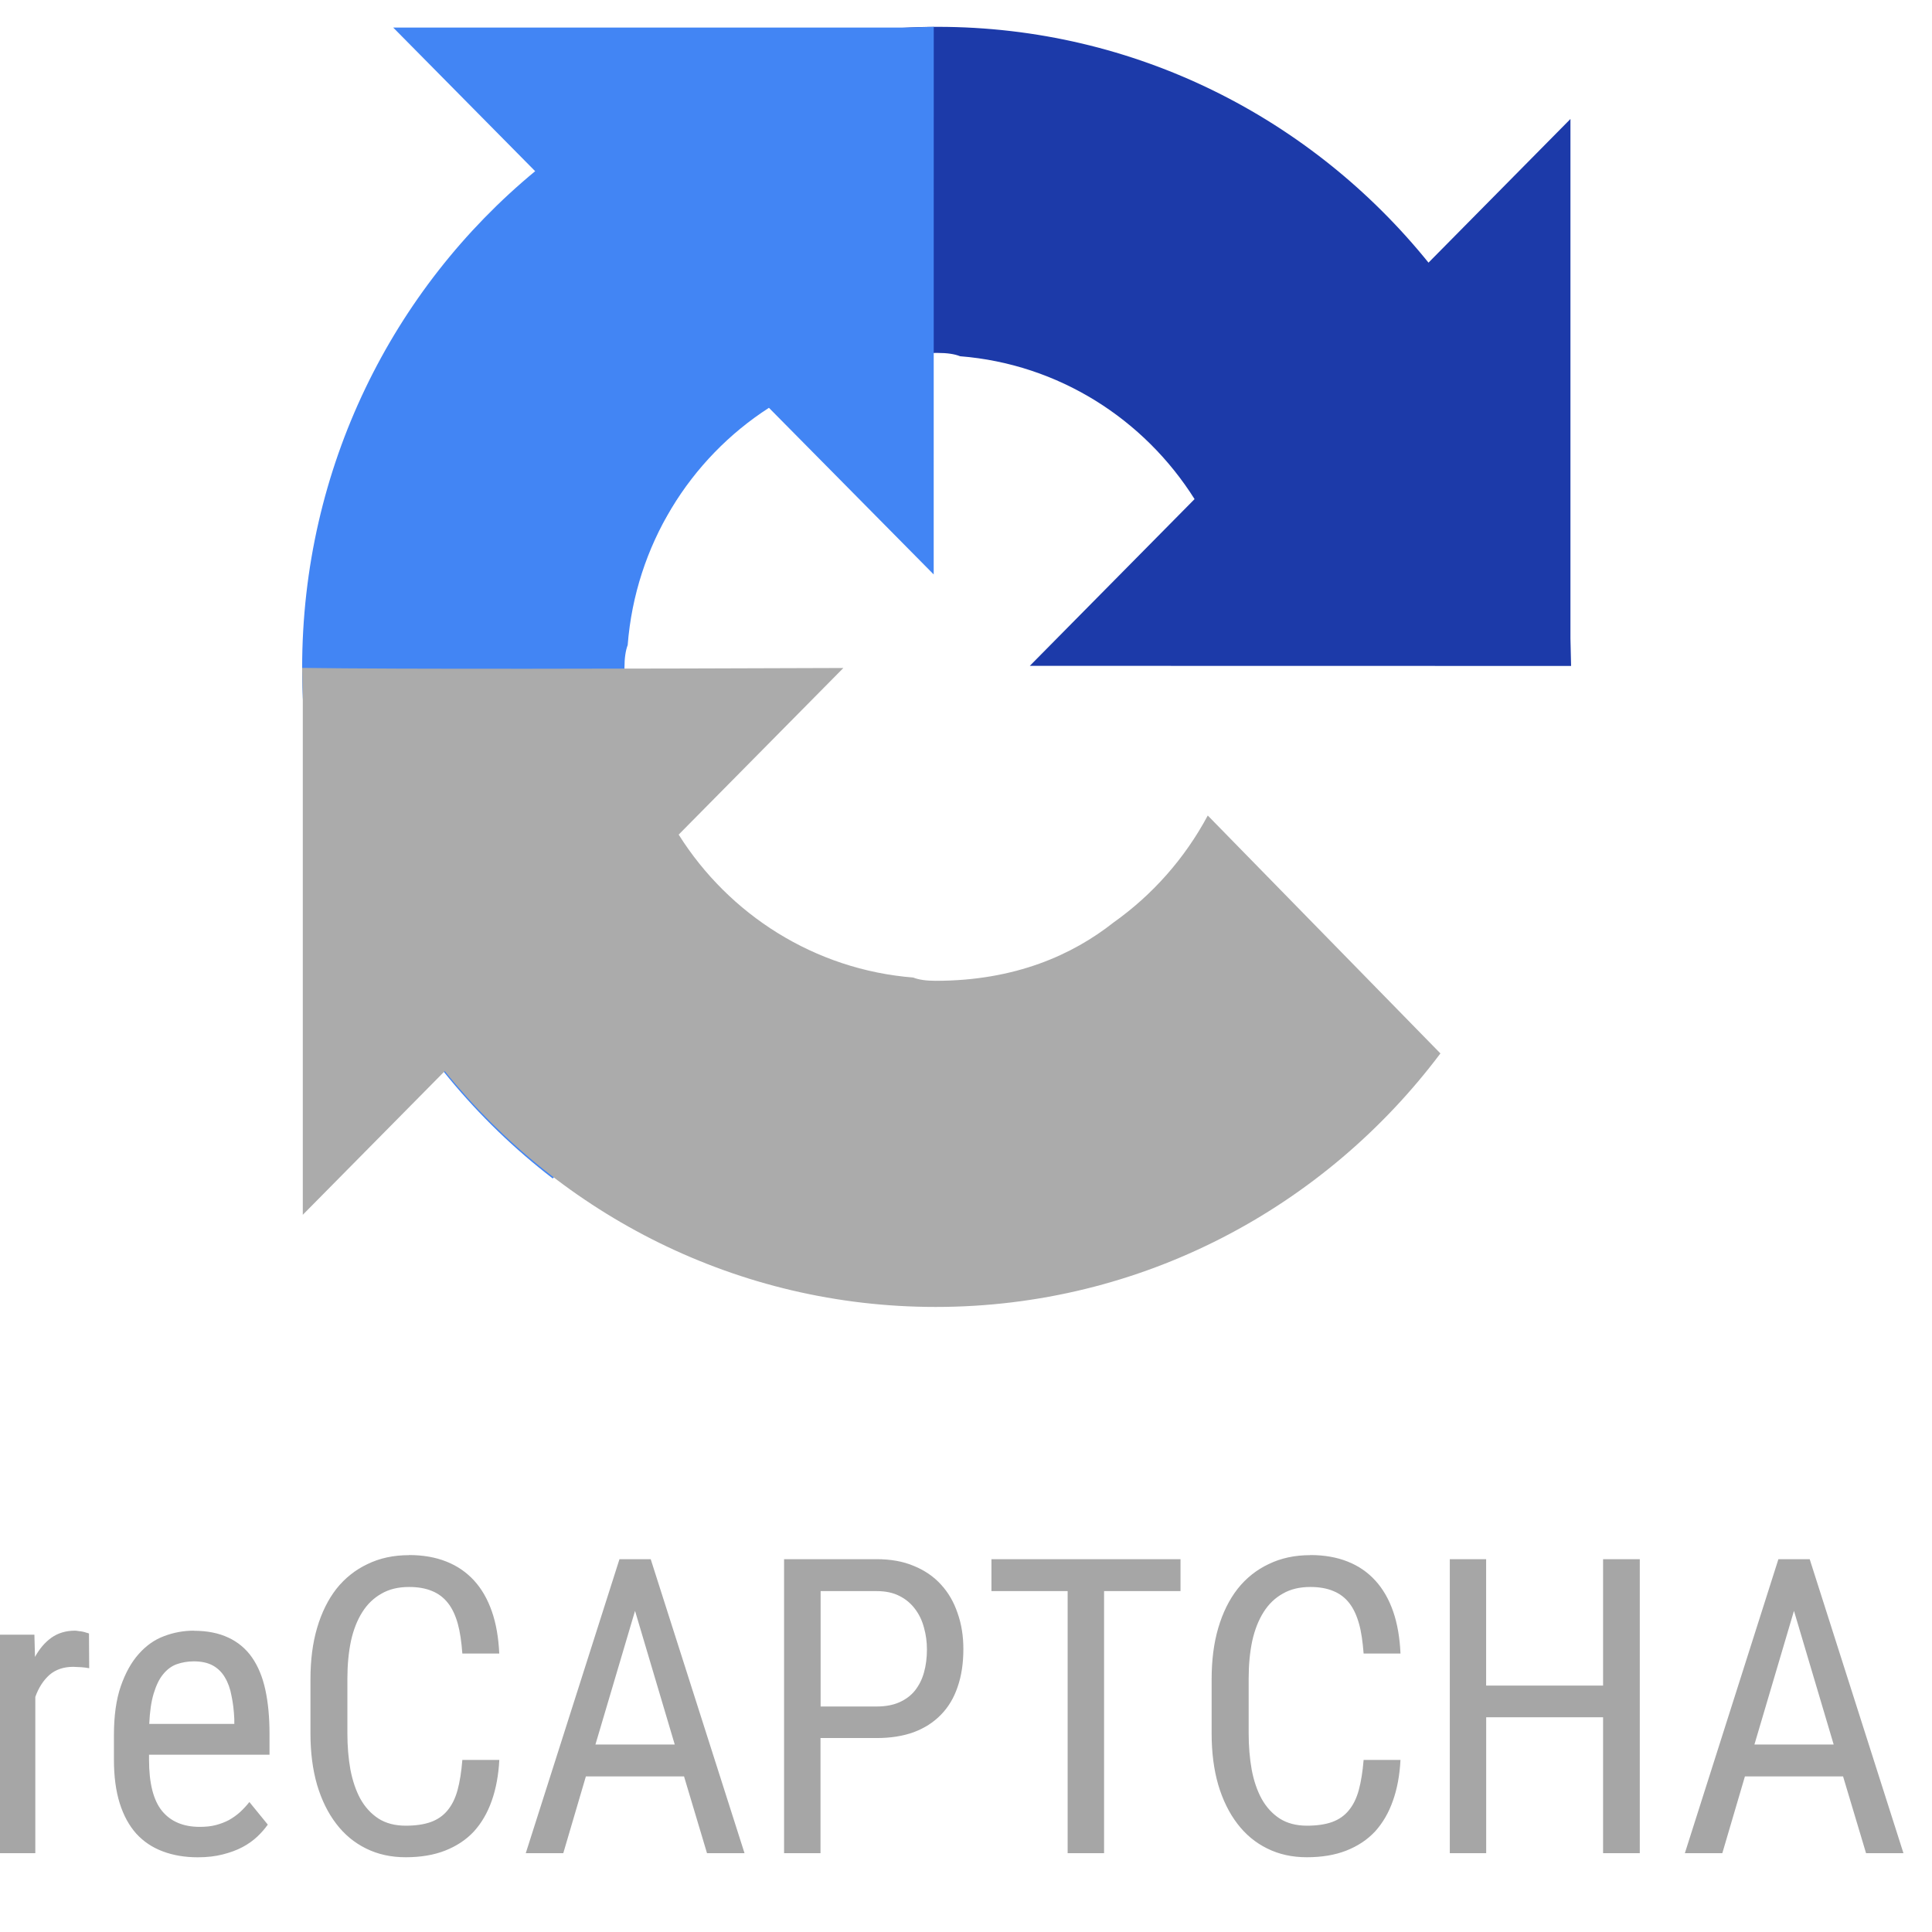<svg width="25" height="25" viewBox="0 0 36 35" fill="none" xmlns="http://www.w3.org/2000/svg">
<g clip-path="url(#clip0_19_44)">
<path d="M29.275 11.91L29.263 11.398V1.717L26.618 4.394C24.453 1.712 21.16 0 17.471 0C13.631 0 10.221 1.854 8.063 4.724L12.399 9.156C12.826 8.363 13.429 7.681 14.157 7.163C14.914 6.565 15.987 6.076 17.47 6.076C17.65 6.076 17.788 6.097 17.89 6.138C19.728 6.284 21.321 7.311 22.259 8.8L19.189 11.907L29.274 11.909" fill="#1C3AA9"/>
<path d="M17.402 0L16.896 0.014H7.327L9.972 2.69C7.322 4.878 5.63 8.211 5.63 11.944C5.63 15.826 7.462 19.278 10.299 21.459L14.68 17.073C13.896 16.643 13.221 16.035 12.71 15.296C12.119 14.53 11.636 13.445 11.636 11.944C11.636 11.762 11.657 11.623 11.696 11.52C11.841 9.66 12.856 8.048 14.328 7.099L17.398 10.204L17.399 0.001" fill="#4285F4"/>
<path d="M5.63 11.943L5.642 12.455V22.136L8.287 19.459C10.452 22.14 13.746 23.853 17.435 23.853C21.273 23.853 24.684 21.999 26.84 19.129L22.505 14.696C22.08 15.49 21.479 16.172 20.748 16.69C19.991 17.288 18.919 17.776 17.435 17.776C17.256 17.776 17.117 17.755 17.016 17.715C15.178 17.568 13.584 16.542 12.646 15.052L15.715 11.947C11.827 11.961 7.436 11.972 5.63 11.945" fill="#ABABAB"/>
<path d="M7.622 28.478C7.334 28.478 7.077 28.533 6.849 28.644C6.622 28.75 6.424 28.909 6.268 29.106C6.112 29.307 5.992 29.55 5.908 29.836C5.825 30.119 5.785 30.437 5.785 30.789V31.801C5.785 32.155 5.826 32.473 5.908 32.757C5.992 33.04 6.111 33.282 6.265 33.483C6.418 33.684 6.604 33.838 6.823 33.945C7.041 34.053 7.286 34.107 7.559 34.107C7.839 34.107 8.084 34.066 8.295 33.983C8.508 33.899 8.687 33.781 8.831 33.626C8.974 33.468 9.085 33.277 9.163 33.054C9.242 32.831 9.289 32.577 9.304 32.294H8.615C8.598 32.512 8.568 32.7 8.526 32.855C8.484 33.009 8.422 33.134 8.34 33.233C8.26 33.331 8.156 33.404 8.027 33.451C7.901 33.496 7.745 33.519 7.559 33.519C7.361 33.519 7.192 33.475 7.053 33.387C6.915 33.297 6.802 33.174 6.715 33.019C6.631 32.864 6.569 32.681 6.529 32.472C6.492 32.264 6.473 32.039 6.473 31.799V30.779C6.473 30.521 6.496 30.286 6.54 30.075C6.587 29.865 6.658 29.686 6.752 29.538C6.846 29.389 6.966 29.275 7.109 29.195C7.253 29.111 7.424 29.071 7.622 29.071C7.789 29.071 7.931 29.096 8.05 29.146C8.169 29.194 8.268 29.269 8.347 29.37C8.427 29.471 8.486 29.599 8.53 29.754C8.573 29.91 8.599 30.095 8.615 30.311H9.303C9.289 30.017 9.245 29.753 9.165 29.526C9.086 29.299 8.976 29.106 8.833 28.95C8.69 28.795 8.519 28.677 8.316 28.597C8.115 28.517 7.884 28.476 7.621 28.476L7.622 28.478ZM24.414 28.478C24.127 28.478 23.869 28.533 23.641 28.644C23.414 28.75 23.216 28.909 23.061 29.106C22.904 29.307 22.784 29.55 22.7 29.836C22.617 30.119 22.577 30.437 22.577 30.789V31.801C22.577 32.155 22.618 32.473 22.7 32.757C22.784 33.04 22.903 33.282 23.057 33.483C23.21 33.684 23.396 33.838 23.615 33.945C23.833 34.053 24.078 34.107 24.351 34.107C24.631 34.107 24.876 34.066 25.087 33.983C25.3 33.899 25.479 33.781 25.623 33.626C25.766 33.468 25.877 33.277 25.955 33.054C26.035 32.831 26.081 32.577 26.096 32.294H25.409C25.391 32.512 25.361 32.7 25.319 32.855C25.277 33.009 25.215 33.134 25.133 33.233C25.054 33.331 24.95 33.404 24.821 33.451C24.695 33.496 24.538 33.519 24.353 33.519C24.155 33.519 23.986 33.475 23.847 33.387C23.708 33.297 23.596 33.174 23.509 33.019C23.424 32.864 23.362 32.681 23.323 32.472C23.286 32.264 23.267 32.039 23.267 31.799V30.779C23.267 30.521 23.289 30.286 23.334 30.075C23.381 29.865 23.452 29.686 23.546 29.538C23.64 29.389 23.759 29.275 23.903 29.195C24.047 29.111 24.218 29.071 24.416 29.071C24.582 29.071 24.724 29.096 24.843 29.146C24.963 29.194 25.062 29.269 25.141 29.37C25.22 29.471 25.279 29.599 25.323 29.754C25.367 29.91 25.392 30.095 25.409 30.311H26.096C26.083 30.017 26.038 29.753 25.959 29.526C25.88 29.299 25.769 29.106 25.626 28.95C25.484 28.795 25.313 28.677 25.11 28.597C24.909 28.517 24.677 28.476 24.414 28.476L24.414 28.478ZM11.543 28.553L9.797 34.031H10.496L10.917 32.601H12.746L13.174 34.031H13.873L12.125 28.553H11.543ZM14.61 28.553V34.031H15.289V31.886H16.334C16.594 31.886 16.825 31.85 17.026 31.777C17.226 31.702 17.395 31.594 17.531 31.454C17.67 31.313 17.774 31.14 17.843 30.935C17.916 30.727 17.951 30.491 17.951 30.227C17.951 29.984 17.915 29.761 17.843 29.558C17.774 29.352 17.671 29.175 17.535 29.027C17.399 28.877 17.23 28.761 17.026 28.678C16.825 28.593 16.594 28.553 16.334 28.553H14.61ZM18.474 28.553V29.148H19.894V34.031H20.573V29.148H21.997V28.553H18.474ZM27.015 28.553V34.031H27.693V31.499H29.871V34.031H30.555V28.553H29.871V30.908H27.692V28.553H27.015ZM33.138 28.553L31.395 34.031H32.093L32.514 32.601H34.343L34.771 34.031H35.468L33.721 28.553H33.138ZM15.291 29.148H16.335C16.502 29.148 16.643 29.178 16.759 29.238C16.873 29.294 16.973 29.377 17.049 29.479C17.126 29.579 17.182 29.696 17.217 29.829C17.254 29.959 17.272 30.095 17.272 30.235C17.272 30.389 17.254 30.534 17.217 30.664C17.182 30.792 17.126 30.902 17.049 31.001C16.975 31.093 16.878 31.166 16.759 31.219C16.643 31.271 16.502 31.298 16.335 31.298H15.291V29.148ZM11.833 29.516L12.573 32.007H11.095L11.833 29.516ZM33.428 29.516L34.168 32.007H32.691L33.428 29.516ZM1.399 29.885C1.228 29.885 1.081 29.929 0.957 30.017C0.835 30.105 0.735 30.224 0.652 30.374L0.641 29.96H0V34.031H0.658V31.119C0.72 30.946 0.808 30.811 0.922 30.709C1.038 30.609 1.186 30.559 1.365 30.559L1.517 30.566C1.566 30.569 1.614 30.576 1.662 30.585L1.658 29.938C1.648 29.933 1.632 29.928 1.61 29.923C1.588 29.915 1.566 29.909 1.543 29.904C1.518 29.899 1.492 29.895 1.465 29.893C1.44 29.888 1.418 29.885 1.398 29.885L1.399 29.885ZM3.612 29.885C3.422 29.885 3.235 29.919 3.057 29.987C2.877 30.054 2.72 30.166 2.582 30.323C2.445 30.477 2.335 30.677 2.249 30.925C2.165 31.171 2.123 31.472 2.123 31.832V32.291C2.123 32.601 2.159 32.871 2.23 33.099C2.302 33.328 2.405 33.517 2.539 33.667C2.675 33.816 2.84 33.926 3.034 33.998C3.227 34.071 3.444 34.108 3.684 34.108C3.858 34.108 4.013 34.09 4.149 34.055C4.288 34.02 4.411 33.975 4.517 33.919C4.624 33.862 4.715 33.797 4.793 33.724C4.87 33.651 4.935 33.576 4.99 33.499L4.647 33.078C4.593 33.146 4.535 33.209 4.473 33.266C4.411 33.322 4.343 33.37 4.268 33.413C4.19 33.454 4.108 33.485 4.023 33.507C3.934 33.531 3.833 33.541 3.722 33.541C3.417 33.541 3.181 33.442 3.019 33.244C2.858 33.046 2.777 32.728 2.777 32.291V32.197H5.022V31.809C5.022 31.498 4.996 31.224 4.944 30.985C4.892 30.747 4.809 30.547 4.695 30.383C4.584 30.223 4.432 30.096 4.256 30.015C4.077 29.93 3.862 29.887 3.609 29.887L3.612 29.885ZM3.612 30.457C3.755 30.457 3.874 30.483 3.969 30.536C4.062 30.588 4.139 30.665 4.192 30.758C4.249 30.853 4.29 30.967 4.314 31.1C4.342 31.231 4.359 31.375 4.366 31.533V31.623H2.781C2.791 31.395 2.818 31.205 2.864 31.055C2.91 30.904 2.967 30.785 3.039 30.698C3.113 30.607 3.199 30.543 3.296 30.509C3.392 30.476 3.498 30.457 3.611 30.457L3.612 30.457Z" fill="#A6A6A6"/>
</g>
<defs>
<clipPath id="clip0_19_44">
<rect width="35.468" height="34.202" fill="white"/>
</clipPath>
</defs>
</svg>
